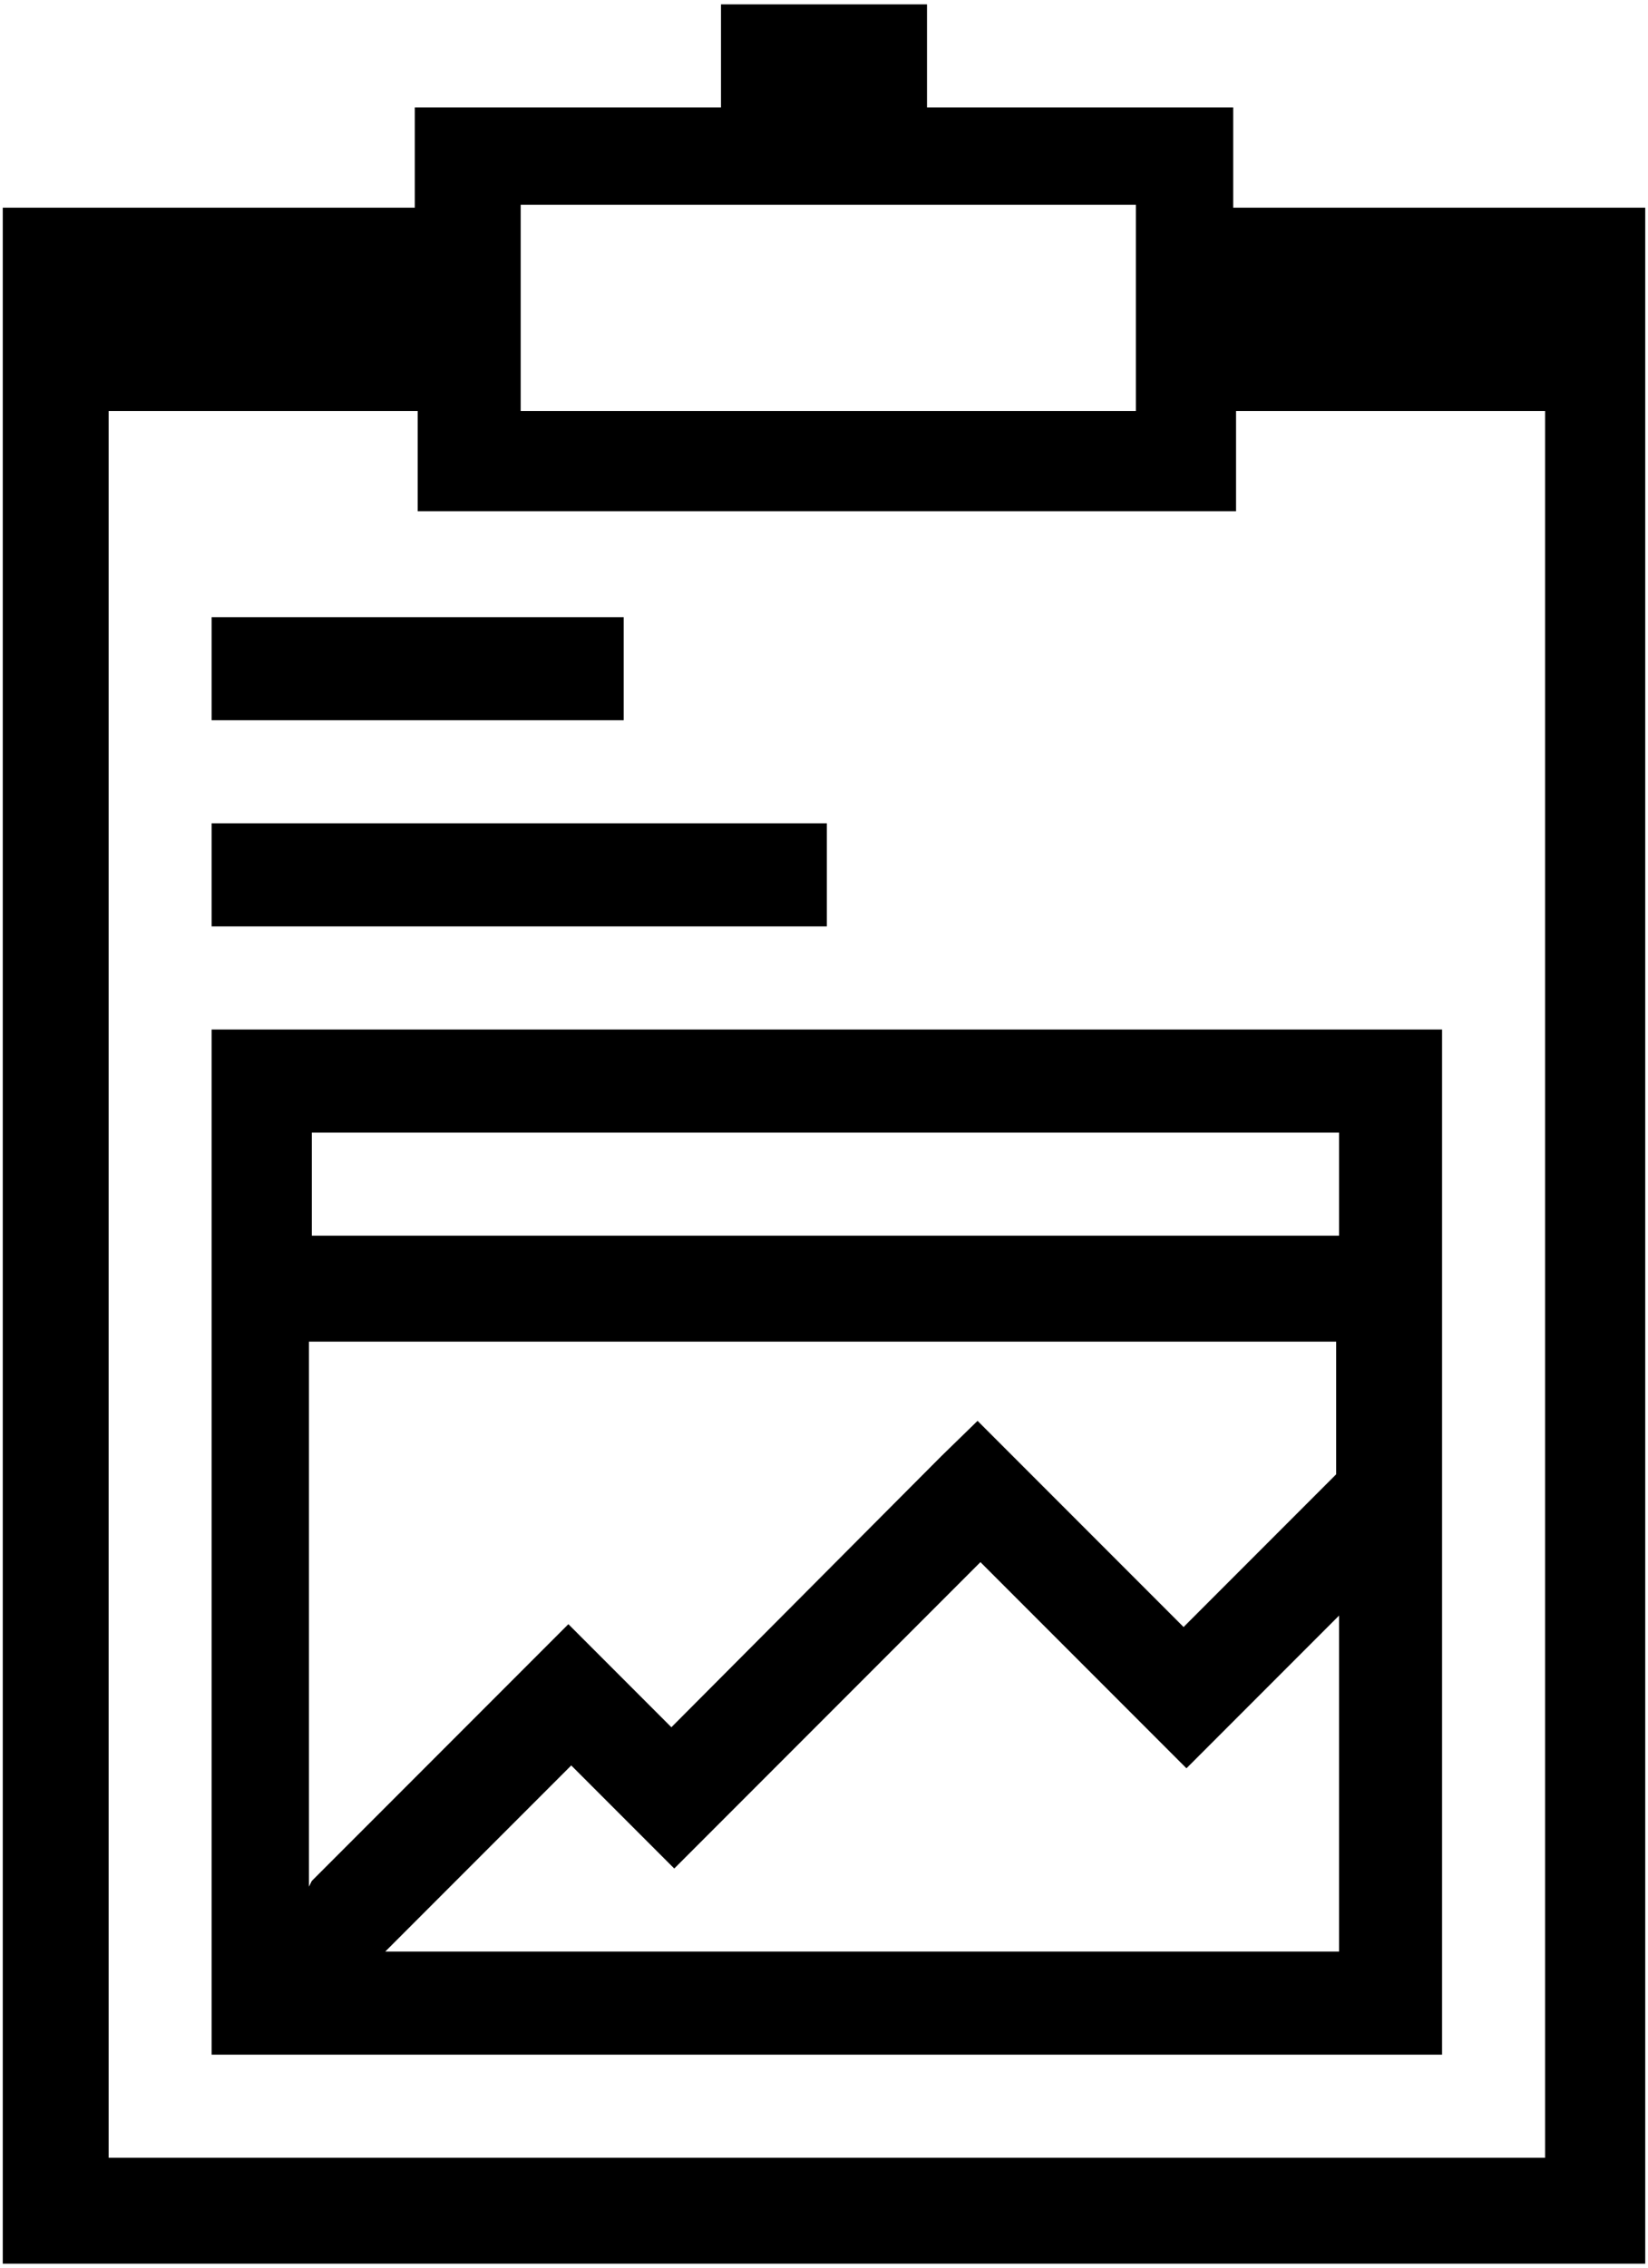<svg xmlns="http://www.w3.org/2000/svg" xmlns:v="http://schemas.microsoft.com/visio/2003/SVGExtensions/" width=".24in" height=".33in" viewBox="0 0 17.278 23.728" color-interpolation-filters="sRGB" class="st2"><v:documentProperties v:langID="1033" v:metric="true" v:viewMarkup="false"/><style type="text/css"><![CDATA[
		.st1 {fill:#000000;stroke:none;stroke-linecap:butt;stroke-width:0.029}
		.st2 {fill:none;fill-rule:evenodd;font-size:12px;overflow:visible;stroke-linecap:square;stroke-miterlimit:3}
	]]></style><g v:mID="0" v:index="1" v:groupContext="foregroundPage"><title>Page-1</title><v:pageProperties v:drawingScale=".039" v:pageScale=".039" v:drawingUnits="24" v:shadowOffsetX="8.504" v:shadowOffsetY="-8.504"/><g id="shape103-1" v:mID="103" v:groupContext="shape" transform="translate(.029 -.029)"><title>Patient medical record 3</title><path d="M0 2.19h4.32V1.14h3.21V.06h2.16v1.08h3.21v1.05h4.32v21.54H0V2.19zm3.24 17.53l2.32-2.32.37-.37.37.37.71.71 2.83-2.84.38-.37.37.37 1.08 1.08.71.71 1.6-1.6v-1.39H3.21v5.71l.03-.06zm10.77-2.78l-1.23 1.23-.37.37-.37-.37-1.08-1.08-.71-.71-2.84 2.84-.37.37-.37-.37-.71-.71-1.95 1.95h10v-3.55.03zM3.24 12.96h10.77v-1.08H3.24v1.08zm-.52-2.16h12.37v10.74H2.19V10.8h.53zm-.53-2.16h6.45v1.08H2.19V8.64zm0-2.16h4.32v1.08H2.19V6.48zm2.16-2.16H1.11v18.3h15.06V4.32h-3.24v1.05H4.35V4.32zm7.53-2.16H5.43v2.16h6.45V2.16z" class="st1"/></g></g></svg>